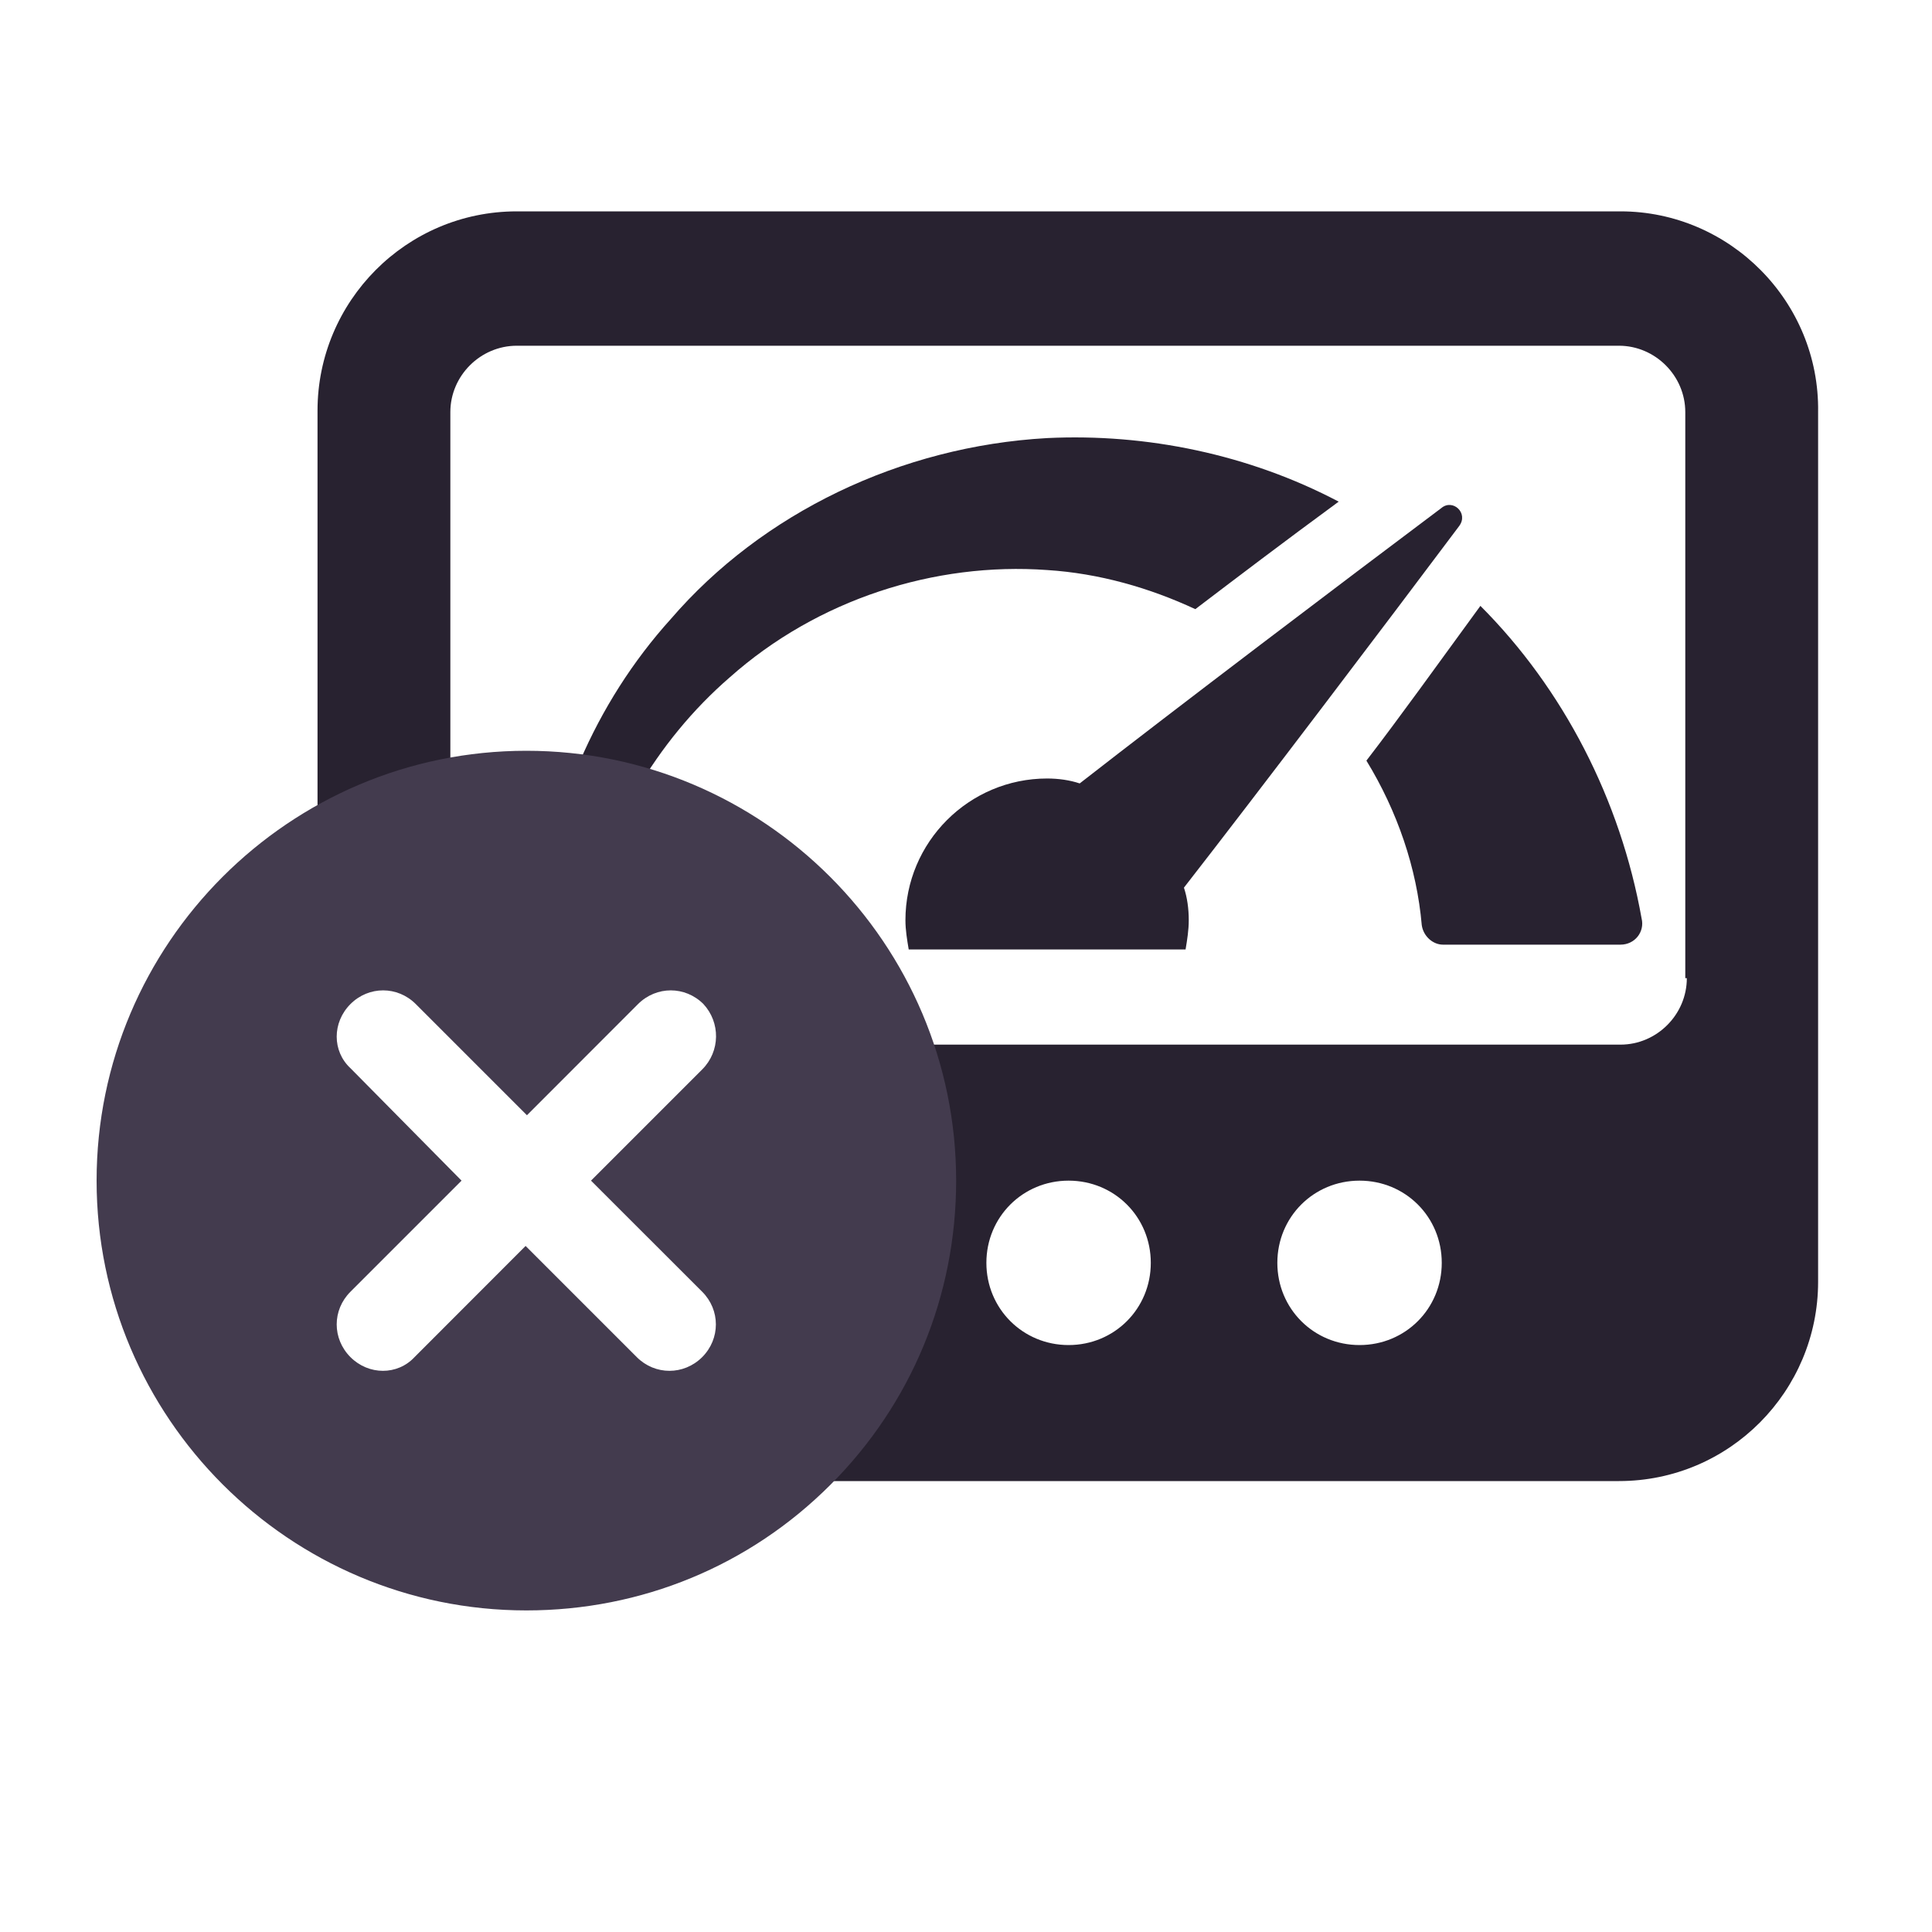 <svg width="20" height="20" viewBox="0 0 20 20" fill="none" xmlns="http://www.w3.org/2000/svg">
<path d="M15.105 5.446C15.206 5.311 15.038 5.159 14.92 5.26C13.908 6.019 12.172 7.334 11.177 8.11C11.076 8.076 10.958 8.059 10.84 8.059C10.031 8.059 9.373 8.717 9.373 9.526C9.373 9.627 9.39 9.728 9.407 9.829H12.273C12.29 9.728 12.306 9.627 12.306 9.526C12.306 9.408 12.29 9.29 12.256 9.189C13.031 8.194 14.347 6.457 15.105 5.446Z" fill="#282230"/>
<path d="M10.84 5.901C11.379 5.935 11.902 6.086 12.374 6.306C12.796 5.985 13.284 5.614 13.858 5.193C12.93 4.704 11.868 4.485 10.84 4.535C9.322 4.62 7.889 5.311 6.945 6.407C6.153 7.283 5.681 8.413 5.58 9.543C5.563 9.677 5.681 9.796 5.816 9.796C5.934 9.796 6.018 9.711 6.035 9.61C6.254 8.598 6.794 7.671 7.552 7.014C8.462 6.204 9.677 5.817 10.84 5.901Z" fill="#282230"/>
<path d="M14.145 7.874C14.465 8.397 14.667 8.987 14.718 9.577C14.735 9.695 14.836 9.779 14.937 9.779H16.775C16.926 9.779 17.027 9.644 16.994 9.509C16.775 8.279 16.184 7.132 15.325 6.272C14.87 6.896 14.482 7.436 14.145 7.874Z" fill="#282230"/>
<g clip-path="url(#clip0_3253_43788)">
<path d="M16.775 2.188H5.35C4.204 2.188 3.287 3.121 3.287 4.25V8.462C3.707 8.22 4.17 8.047 4.662 7.956V4.266C4.662 3.89 4.973 3.579 5.35 3.579H16.759C17.135 3.579 17.446 3.89 17.446 4.266V10.126H17.462C17.462 10.503 17.151 10.814 16.775 10.814H9.548C9.7 11.255 9.783 11.729 9.783 12.222C9.783 13.44 9.277 14.543 8.465 15.332H16.759C17.905 15.332 18.821 14.399 18.821 13.269V4.266C18.838 3.121 17.905 2.188 16.775 2.188H16.775ZM11.062 13.924C10.588 13.924 10.211 13.547 10.211 13.073C10.211 12.598 10.588 12.222 11.062 12.222C11.537 12.222 11.913 12.598 11.913 13.073C11.913 13.547 11.537 13.924 11.062 13.924ZM14.074 13.924C13.599 13.924 13.223 13.547 13.223 13.073C13.223 12.598 13.599 12.222 14.074 12.222C14.549 12.222 14.925 12.598 14.925 13.073C14.925 13.547 14.549 13.924 14.074 13.924Z" fill="#282230"/>
<path fill-rule="evenodd" clip-rule="evenodd" d="M5.449 7.772C2.996 7.772 1 9.768 1 12.222C1 14.675 2.996 16.671 5.449 16.671C6.64 16.671 7.759 16.209 8.597 15.37C9.436 14.531 9.898 13.413 9.898 12.222C9.898 9.768 7.902 7.772 5.449 7.772ZM7.269 13.372C7.458 13.561 7.458 13.859 7.269 14.049C7.079 14.238 6.781 14.238 6.592 14.049L5.441 12.898L4.291 14.049C4.115 14.238 3.817 14.238 3.628 14.049C3.438 13.859 3.438 13.561 3.628 13.372L4.778 12.222L3.628 11.058C3.438 10.882 3.438 10.584 3.628 10.394C3.817 10.205 4.115 10.205 4.304 10.394L5.455 11.545L6.605 10.394C6.795 10.205 7.093 10.205 7.282 10.394C7.458 10.584 7.458 10.882 7.269 11.071L6.118 12.222L7.269 13.372Z" fill="#433B4E"/>
</g>
<defs>
<clipPath id="clip0_3253_43788">
<rect width="17.824" height="14.483" fill="white" transform="translate(1 2.188)"/>
</clipPath>
</defs>
</svg>
